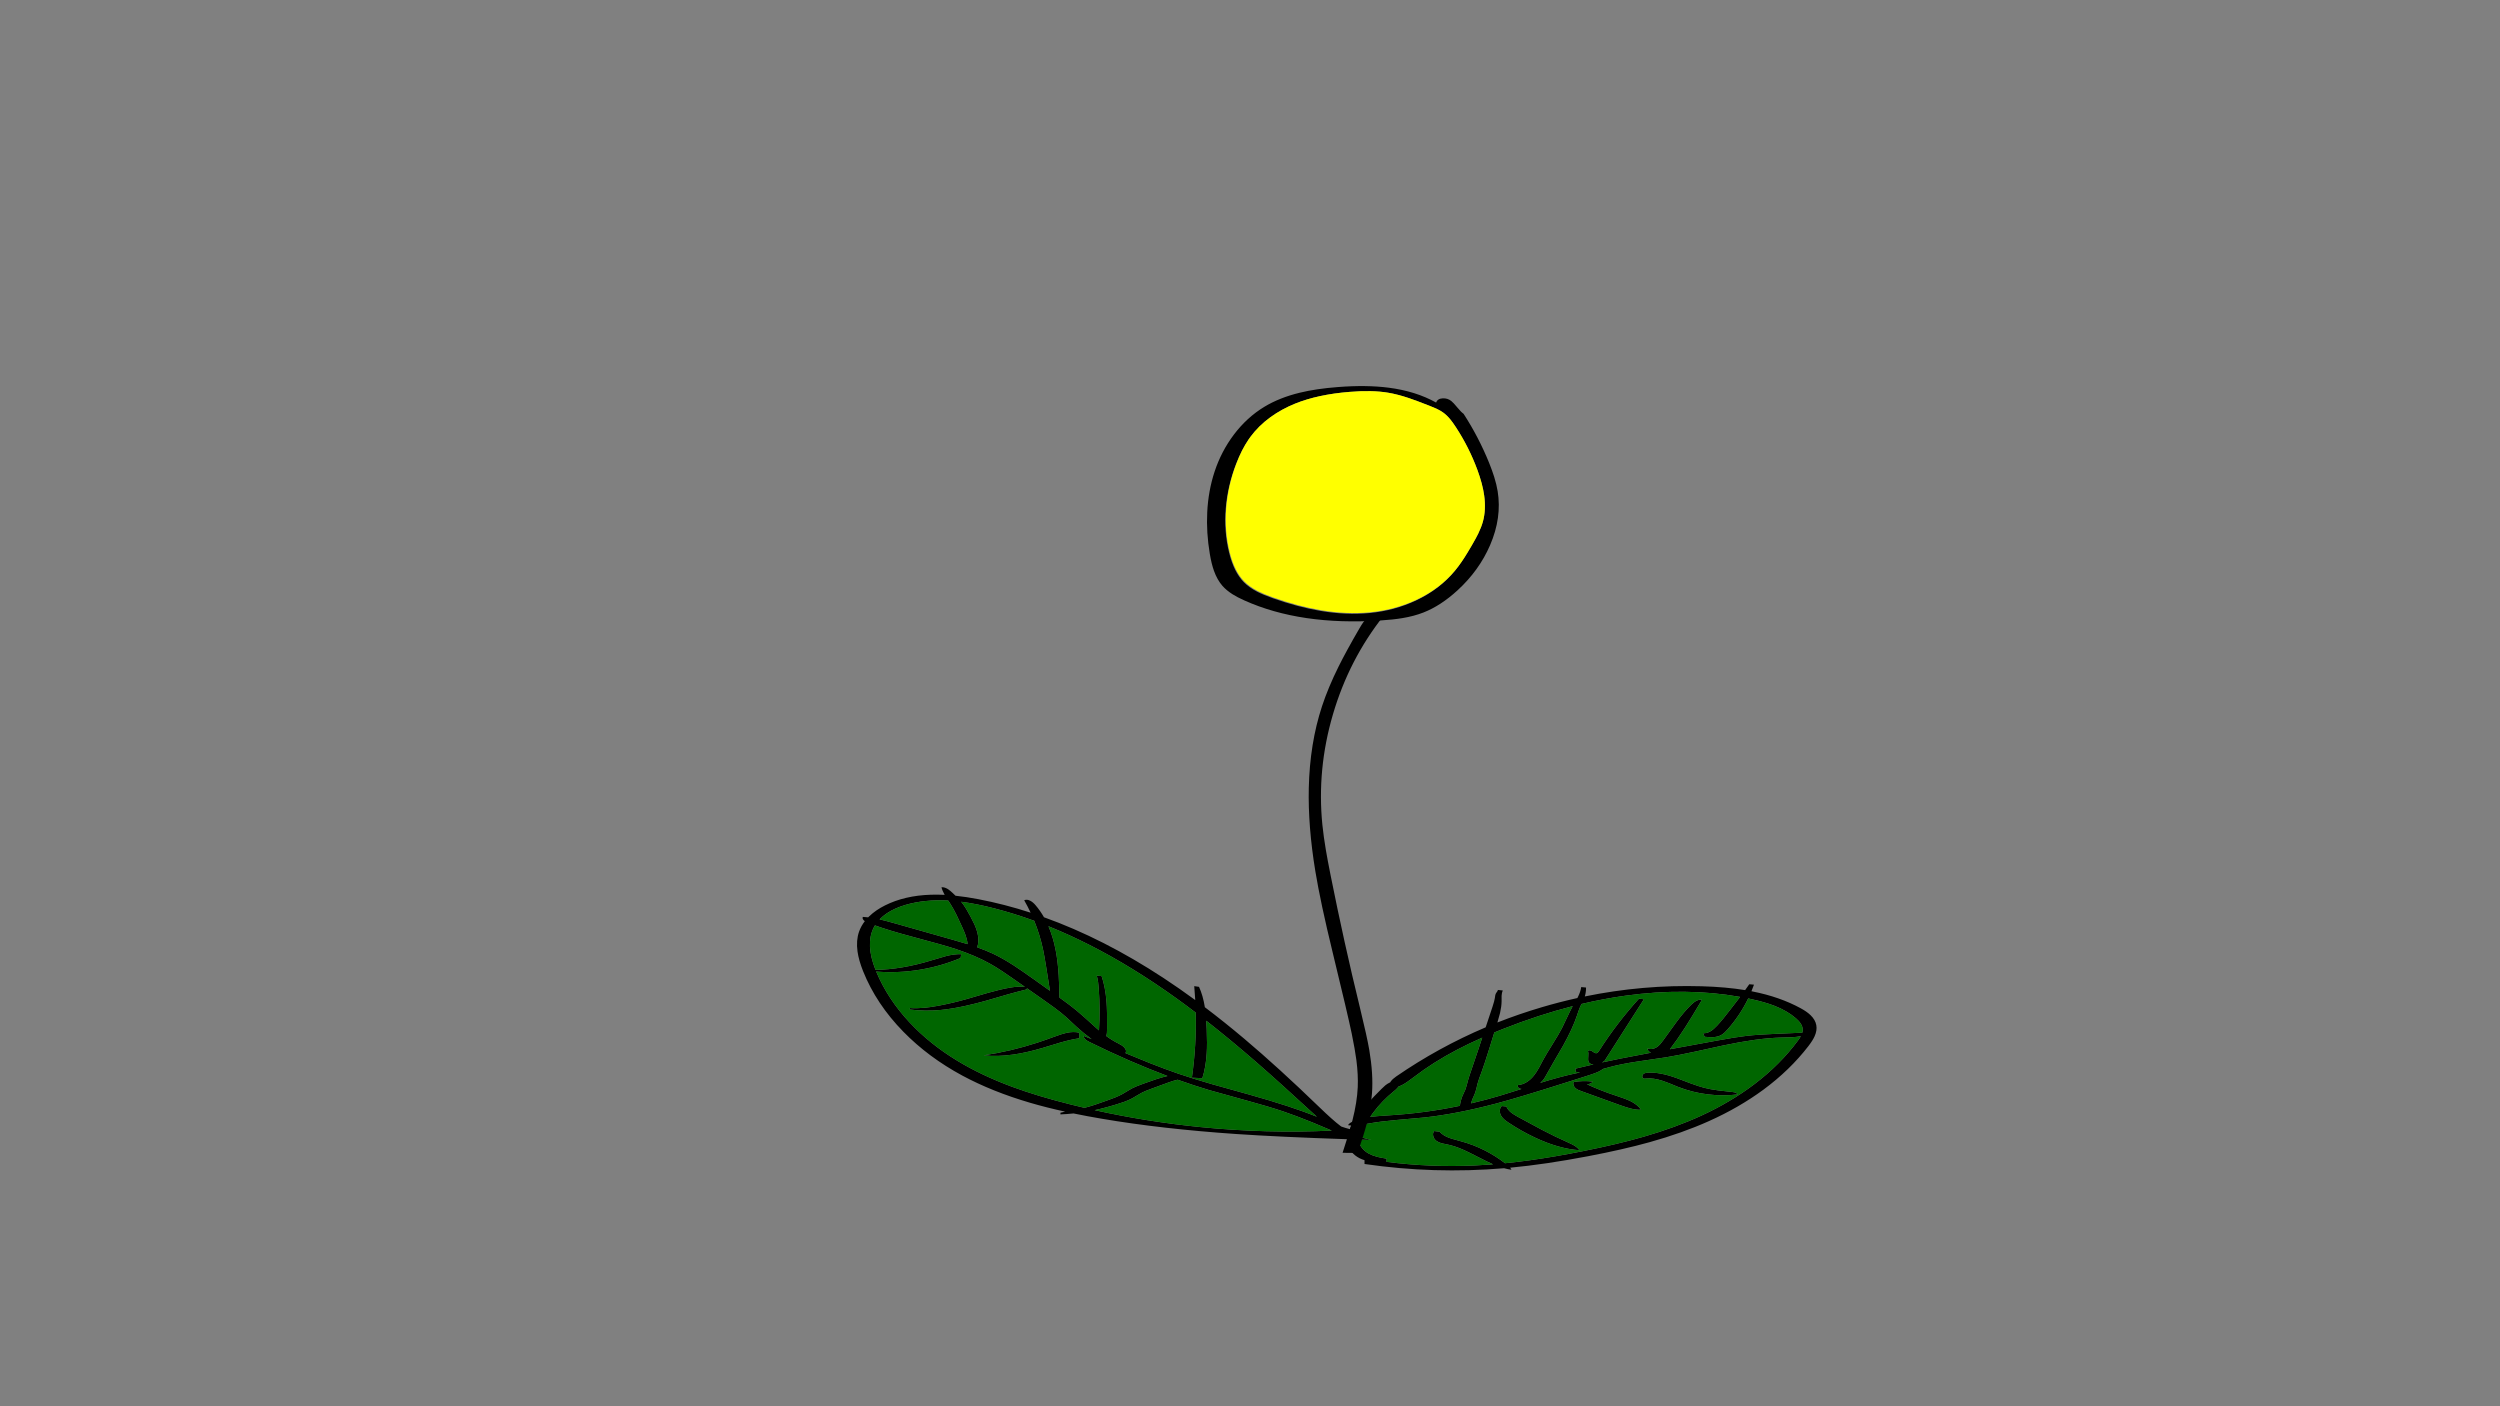 
<svg xmlns="http://www.w3.org/2000/svg" version="1.1" xmlns:xlink="http://www.w3.org/1999/xlink" preserveAspectRatio="none" x="0px" y="0px" width="3840px" height="2160px" viewBox="0 0 3840 2160">
<rect x="0" y="0" width="3840" height="2160" fill="#808080" stroke="none"/>
<defs>
<g id="Layer2_0_FILL">
<path fill="#000000" stroke="none" d="
M 2055.25 594.5
Q 2021.55 597.05 1996.5 603.2 1965.35 610.75 1941.95 624.9 1915.2 641.1 1895.15 667.7 1876 693.1 1865.65 724.3 1855.95 753.65 1854.3 786.9 1852.75 817.85 1858.25 850.7 1860.85 866.25 1864.7 876.9 1869.65 890.7 1877.75 899.95 1883.9 906.9 1893.3 912.85 1900.5 917.4 1911.35 922.25 1997.75 961.1 2120.3 953.05 2140.05 951.8 2153.9 949.45 2172 946.45 2186.4 940.8 2212.95 930.4 2238.75 906.75 2271.95 876.3 2288.8 837.3 2307 795.05 2300.4 754.5 2298.7 744.1 2295.05 732.4 2292.05 722.85 2287.3 711 2271.2 671.3 2248.05 635.6 2244.15 632.85 2238.5 625.95 2232.5 618.6 2229.15 615.95 2223.45 611.45 2216 611.85 2208.1 612.25 2205.9 618.35 2174.65 600.85 2133 595.5 2099.1 591.1 2055.25 594.5
M 1951.4 640.8
Q 1968.35 628.5 1989.1 620.05 2024.2 605.85 2072.95 601.95 2107.3 599.05 2132.1 603.2 2146.65 605.65 2164.15 611.5 2174.85 615.1 2195.25 623.1 2202.7 626.05 2206.3 627.7 2212.35 630.5 2216.65 633.65 2222.25 637.65 2227.55 644.05 2231.45 648.8 2236.4 656.4 2256.55 687.25 2269.3 721.85 2277.25 743.4 2279.7 761.15 2282.7 782.9 2277.8 800.95 2275.4 809.7 2270.55 819.65 2267.25 826.45 2260.9 837.35 2253.75 849.65 2248.8 857.3 2248.088 858.396 2247.35 859.45 2246.333 861.032 2245.3 862.55 2242.734 866.311 2240.2 869.7 2237.265 873.731 2234.35 877.25 2211.1 905.3 2175.25 922.25 2141.65 938.1 2102.75 941.7 2067.4 945 2028 938.3 1993.75 932.5 1955.2 918.95 1940.2 913.6 1931.15 908.95 1918.4 902.35 1910.2 893.95 1895.4 878.7 1888.15 849.8 1879.8 816.7 1882.75 780.75 1885.6 746.3 1898.4 713 1902.718 701.732 1907.75 692.15 1912.404 683.03 1917.6 675.35 1918.232 674.481 1918.85 673.6 1919.835 672.173 1920.85 670.8 1933.2 654.05 1951.4 640.8 Z"/>

<path fill="#FFFF00" stroke="none" d="
M 1989.1 620.05
Q 1968.35 628.5 1951.4 640.8 1933.2 654.05 1920.85 670.8 1919.835 672.173 1918.85 673.6 1918.232 674.481 1917.6 675.35 1912.404 683.03 1907.75 692.15 1903.205 701.317 1899.15 711.9 1886.35 745.2 1883.5 779.65 1880.55 815.6 1888.9 848.7 1896.15 877.6 1910.95 892.85 1919.15 901.25 1931.9 907.85 1940.95 912.5 1955.95 917.85 1994.5 931.4 2028.75 937.2 2068.15 943.9 2103.5 940.6 2142.4 937 2176 921.15 2211.85 904.2 2235.1 876.15 2237.622 873.104 2240.2 869.7 2242.734 866.311 2245.3 862.55 2246.333 861.032 2247.35 859.45 2248.088 858.396 2248.8 857.3 2253.75 849.65 2260.9 837.35 2267.25 826.45 2270.55 819.65 2275.4 809.7 2277.8 800.95 2282.7 782.9 2279.7 761.15 2277.25 743.4 2269.3 721.85 2256.55 687.25 2236.4 656.4 2231.45 648.8 2227.55 644.05 2222.25 637.65 2216.65 633.65 2212.35 630.5 2206.3 627.7 2202.7 626.05 2195.25 623.1 2174.85 615.1 2164.15 611.5 2146.65 605.65 2132.1 603.2 2107.3 599.05 2072.95 601.95 2024.2 605.85 1989.1 620.05 Z"/>
</g>

<g id="Layer1_0_FILL">
<path fill="#000000" stroke="none" d="
M 2692.2 1522.95
Q 2691.212 1522.752 2690.2 1522.55 2692.278 1517.573 2694.1 1512.45
L 2686.9 1511.8
Q 2683.581 1516.566 2680.5 1520.8 2650.812 1515.94 2613.95 1514.9 2523.288 1512.24 2434.25 1530.55 2436.271 1523.947 2436.15 1516.85
L 2428.7 1516.15
Q 2427.85 1523.25 2423.4 1531.95 2423.095 1532.484 2422.8 1533 2395.423 1539.058 2368.2 1547.1 2333.326 1557.407 2300 1570.55 2302.836 1561.211 2304.05 1556.05 2306.3 1546.25 2306.45 1538.2 2306.35 1532.45 2306.45 1529.6 2306.7 1524.65 2308.25 1521.35
L 2300.75 1520.55
Q 2300.6 1521.7 2299.65 1523.1 2298.45 1524.65 2297.95 1525.45 2297.1 1526.9 2296.65 1529.1 2296.6 1529.4 2296.1 1533 2295.4 1537.45 2292.6 1546.05
L 2282 1577.95
Q 2209.418 1608.767 2144.4 1653.55 2138.95 1657.3 2136.2 1661.1 2135.662 1661.858 2135.25 1662.6 2134.77 1662.79 2134.3 1663 2131.05 1664.5 2127.7 1667.25 2125.5 1669.05 2121.95 1672.6 2109.45 1685 2101 1694.55 2090.1 1706.85 2082.2 1718.35 2080.983 1720.12 2079.85 1721.85 2078.119 1722.569 2076.45 1723.35 2071.75 1725.65 2070.65 1728.3 2073.112 1728.713 2075.85 1728.85 2074.391 1731.665 2073.25 1734.35 2067.115 1732.781 2060.25 1730.4 2059.387 1729.771 2058.5 1729.1 2047.2 1720.6 2026.5 1700.6 1963.6 1639.75 1911.45 1595.75 1880.649 1569.777 1850.65 1547.1 1847.849 1529.287 1841.7 1515.8
L 1834.35 1514.7
Q 1835.321 1525.42 1835.9 1536.1 1811.334 1518.091 1787.3 1502.3 1695.122 1441.707 1603.55 1408.9 1597.816 1398.848 1590.6 1390.4 1586.7 1385.75 1582.55 1383.6 1577.45 1380.9 1573.15 1382.8 1578.524 1392.195 1583.05 1401.9 1542.88 1388.84 1502.8 1381.15 1484.296 1377.584 1467.65 1375.85 1466.034 1374.267 1463.75 1372.05 1458.9 1367.45 1455.6 1365.45 1450.65 1362.45 1446.1 1362.8 1447.401 1368.181 1451 1374.5 1439.773 1373.947 1429.5 1374.3 1389.55 1375.6 1359.4 1390.7 1345.25 1397.75 1335.35 1407.25 1334.414 1408.149 1333.5 1409.05 1329.283 1408.554 1325.35 1408.35 1324.15 1410.8 1326.5 1413.3 1327.312 1414.197 1328.35 1414.95 1322.486 1422.551 1319.5 1431.05 1314.8 1444.6 1317.15 1461.5 1319.05 1475 1325.7 1491.7 1345.9 1542.15 1387.55 1584.7 1426 1624 1478.05 1652.05 1524.15 1676.85 1582.4 1693.9 1607.161 1701.164 1636.05 1707.5 1631.852 1708.387 1628.85 1709.15
L 1628.85 1711.7
Q 1638.947 1711.312 1648.95 1710.25 1669.852 1714.585 1692.75 1718.45 1784.6 1734.05 1898.85 1741.85 1964.014 1746.303 2069.7 1749.85 2069.489 1756.135 2071.65 1761.7 2074.5 1769.15 2081.55 1774.7 2087.771 1779.619 2095.9 1782.05
L 2095.9 1787.9
Q 2202.874 1803.484 2310.3 1794.4 2316.126 1795.988 2321.55 1796.75 2320.936 1795.263 2319.5 1793.6 2373.269 1788.548 2439.3 1775.95 2492.95 1765.75 2533.75 1754.4 2583.8 1740.45 2624.75 1722.1 2671.1 1701.35 2708.6 1673.75 2749.35 1643.65 2777.75 1606.75 2784.4 1598.15 2787.3 1591.55 2791.3 1582.55 2789.85 1574.7 2788.4 1566.45 2781 1559.3 2775.4 1553.85 2765.7 1548.6 2733.75 1531.2 2692.2 1522.95
M 2672.75 1531.25
Q 2672.729 1531.312 2672.7 1531.35 2668.6 1536.8 2663.55 1543.25
L 2656.6 1552.25
Q 2650.25 1560.45 2647.3 1564.05 2642 1570.55 2637.45 1575.4 2632.25 1581.05 2627.65 1583.85 2621.6 1587.55 2615.9 1586.95
L 2618.25 1592.5
Q 2626.75 1593.35 2631.3 1593.1 2638.55 1592.7 2643.6 1589.95 2646.25 1588.45 2649 1585.95 2650.9 1584.2 2653.7 1581.05 2672.851 1559.296 2685.25 1533.65 2687.223 1534.076 2689.2 1534.5 2710.85 1539.15 2725.9 1545.05 2745.15 1552.65 2758.4 1564 2768.45 1572.6 2768.95 1580.9 2769.097 1583.466 2768.35 1586.2
L 2728.65 1587.95
Q 2712.55 1588.7 2705.75 1589.1 2692.95 1589.9 2682.9 1591.05 2666.7 1592.9 2636.7 1598.45
L 2564.95 1611.65
Q 2576.431 1596.753 2588.6 1577.8 2597.5 1563.95 2614.25 1535.7 2607.2 1534.25 2598.2 1542.8 2587.5 1553 2575.15 1569.7 2561.4 1589.05 2554.3 1598.5 2551.55 1602.2 2549.75 1604.2 2547 1607.1 2544.25 1608.8 2540.95 1610.8 2537.4 1611.2 2533.5 1611.65 2530.45 1610 2530.5 1613.95 2534.7 1616.4 2535.286 1616.731 2535.9 1617 2504.422 1622.849 2488.6 1626.05 2474.63 1628.869 2460.5 1631.95 2462.728 1630.846 2464.7 1629.3
L 2525.05 1534.8 2517.45 1533.95
Q 2483.4 1571.45 2456.1 1614.25 2454.25 1617.15 2452.6 1617.65 2451.05 1618.1 2449.1 1617.1 2448.3 1616.7 2445.85 1614.9 2444.1 1613.6 2442.3 1613.3 2440.15 1612.95 2439.05 1614.35 2440.25 1616.85 2439.5 1624.2 2438.85 1630.6 2441.5 1632.95 2443.4 1634.65 2447.3 1634.85 2447.471 1634.859 2447.65 1634.85 2433.835 1638.021 2419.9 1641.45
L 2420.15 1646.25
Q 2423.345 1647.024 2426.85 1647.3 2423.49 1648.051 2418.75 1649.05 2396.827 1653.648 2365.65 1663.35 2367.887 1661.596 2369.55 1659.7 2371.2 1657.85 2372.85 1655.1 2373.65 1653.8 2375.7 1650.1 2383.9 1635.3 2401 1606.05 2415.4 1580.1 2422.15 1560.15 2423.6 1555.8 2424.35 1553.6 2425.65 1549.75 2426.8 1547.15 2427.455 1545.676 2429.2 1542.1 2463.367 1534.021 2496.65 1529.4 2589.766 1516.442 2672.75 1531.25
M 2766.05 1591.6
Q 2764.464 1594.555 2761.6 1598.4 2734.5 1635.1 2694.9 1665.15 2658.55 1692.75 2613.3 1713.6 2573.4 1731.95 2524.35 1746.1 2484.75 1757.5 2431.95 1768.05 2387.2 1777 2349.25 1782.25 2330.068 1784.89 2311.7 1786.7 2297.497 1775.676 2281.3 1767.4 2263.05 1758.05 2243.3 1752.8 2229.4 1749.05 2225.9 1747.75 2216.35 1744.1 2211.2 1738.3
L 2202.9 1737.3
Q 2200.2 1740.6 2201.55 1745.4 2202.8 1749.9 2206.6 1752.6 2209.7 1754.85 2214.6 1756.15 2215.65 1756.4 2223.3 1757.95 2234.75 1760.3 2248.35 1766.35 2255.4 1769.5 2272.3 1778.2 2285.036 1784.799 2293.3 1788.4 2279.3 1789.518 2265.8 1790.15 2197.494 1793.318 2129.7 1784.6
L 2129.9 1779.75
Q 2120.6 1778.2 2115.8 1777 2108.05 1775 2102.45 1771.95 2095.8 1768.3 2091.55 1762.65 2087.17 1756.81 2086.55 1750.4 2096.268 1750.698 2106.3 1751 2104.25 1750.35 2101.05 1749.6 2095.95 1748.35 2095.75 1748.3 2091.92 1747.29 2088.05 1745.85 2092.288 1735.935 2097.65 1726.6 2100.412 1726.113 2103.8 1725.5 2120.4 1722.5 2145.75 1720.25 2186.7 1716.6 2187.95 1716.45 2237.15 1711.1 2296.95 1695.35 2333.15 1685.8 2403.65 1663.35
L 2441.65 1651.25
Q 2451.1 1648.25 2456 1645.8 2459.518 1643.995 2462.25 1641.85 2466.699 1640.644 2472.35 1639.1 2489.65 1634.35 2515.55 1630.45 2530.1 1628.25 2559.2 1624 2577.1 1621.05 2602.95 1615.45 2617.5 1612.3 2646.6 1605.9 2699.3 1594.75 2734.55 1593.75 2752.65 1593.25 2752.8 1593.2 2760.166 1592.777 2766.05 1591.6
M 1476.95 1385.8
Q 1476.675 1385.463 1476.4 1385.1 1499.851 1388.139 1527.25 1395.25 1557.789 1403.164 1588.55 1414.35 1597.301 1435.826 1602.2 1458.7 1604.1 1467.65 1607 1485.65
L 1612.75 1521.85 1588.05 1504.25
Q 1567.6 1489.7 1557.25 1483 1539.8 1471.75 1524.8 1464.7 1514.206 1459.756 1501 1455.1 1502.561 1450.514 1502.75 1445.25 1502.95 1438.95 1501.2 1432.15 1499.7 1426.45 1496.7 1419.8 1494.7 1415.4 1490.75 1408 1486.95 1400.85 1484.35 1396.55 1480.65 1390.4 1476.95 1385.8
M 1453.65 1468.4
Q 1449.45 1469.45 1431.35 1474.95 1384.87 1489.172 1344.8 1489.7 1329.115 1450.283 1342 1424.85 1342.884 1423.102 1343.9 1421.4 1366.313 1429.497 1399.6 1438.35 1451.75 1452.25 1468.35 1457.8 1498.85 1468 1520.8 1480.35 1529.4 1485.15 1539.65 1491.95 1546 1496.15 1557.9 1504.45
L 1574.2 1515.85
Q 1569.551 1515.238 1564.2 1515.5 1558.8 1515.75 1551.15 1517.05 1536.95 1519.5 1517.35 1525.05 1495.15 1531.7 1483.95 1534.8 1462.35 1540.85 1442.2 1544.65 1429.7 1547.05 1419.95 1547.95 1407.95 1549.1 1397.55 1548.35
L 1397.55 1550.65
Q 1421.15 1553.6 1444.6 1551.35 1461 1549.85 1483.35 1544.95 1498.85 1541.5 1512.95 1537.55 1519 1535.9 1530.05 1532.6 1541.8 1529.15 1547.1 1527.65 1551.75 1526.3 1561.05 1523.8
L 1577.25 1519.65 1577.25 1517.95 1601.4 1534.85
Q 1613.4 1543.2 1619.9 1548.05 1630 1555.5 1637.6 1562.25 1643.1 1567.1 1653.7 1577.25 1664.756 1587.377 1676.8 1596.1
L 1664.45 1591
Q 1664.45 1594.05 1667.25 1596.65 1669.3 1598.5 1673.1 1600.4 1735.562 1631.138 1793.25 1652.75 1785.108 1654.654 1775.45 1657.8 1768.8 1660 1755.95 1664.65 1744.2 1668.9 1738.85 1671.7 1736.15 1673.15 1731.5 1676 1726.4 1679.15 1724.2 1680.35 1719.35 1683.05 1712.85 1685.7 1709.2 1687.15 1701.1 1690.1 1688.15 1694.8 1681.6 1696.95 1673.068 1699.741 1665.7 1701.6 1654.964 1699.089 1644.25 1696.4 1593.2 1683.6 1554.5 1669.25 1507.35 1651.75 1470.15 1629.15 1428.2 1603.7 1397.15 1570.5 1363.5 1534.5 1346.1 1492.9 1345.94 1492.521 1345.75 1492.15 1346.736 1492.402 1348 1492.5 1380.5 1494.85 1412.95 1489.5 1445.4 1484.15 1475.45 1471.55
L 1476.4 1465.65
Q 1466.4 1465.3 1453.65 1468.4
M 1376.35 1418.8
Q 1359.55 1414.05 1351.1 1412.15
L 1351.05 1412.15
Q 1355.947 1407.035 1362.45 1402.7 1374.35 1394.8 1390.8 1389.95 1420.469 1381.3 1456.4 1383.25 1457.9 1385.551 1459.75 1388.3 1464.4 1395.6 1469.2 1405.3 1472.1 1411.1 1477.45 1422.95 1481.5 1431.9 1483.1 1436.45 1485.731 1443.905 1486.2 1450.2 1476.546 1447.232 1461.35 1442.9
L 1376.35 1418.8
M 1692.05 1499.25
L 1684.6 1498.55
Q 1685.9 1503 1686.7 1508.6 1687.25 1512.6 1687.7 1518.9 1690.039 1550.628 1688.05 1582.65 1686.222 1581.125 1684.35 1579.5 1663.8 1560.65 1653.1 1551.75 1644.459 1544.564 1627.25 1532.2 1626.832 1509.893 1626.15 1498.25 1624.85 1476.85 1621.6 1460 1617.713 1439.562 1610.45 1422.75 1641.727 1435.349 1673.2 1451.3 1739.05 1484.65 1806.95 1533.4 1821.512 1543.862 1836.65 1555.4 1837.865 1605.546 1830.75 1655.35
L 1846.8 1656.1
Q 1852.05 1639.6 1853.45 1618.75 1854.45 1603.45 1853.5 1580.5 1853.219 1573.765 1852.8 1567.85 1889.436 1596.523 1929.45 1631.25 1963.026 1660.439 2022.75 1715.35 1983.936 1699.456 1916.8 1680.7 1863.05 1665.7 1862.7 1665.6 1831.85 1656.75 1809.1 1648.9 1789.65 1642.2 1765.6 1632.7 1753.158 1627.75 1728.7 1617.6 1728.727 1617.59 1728.75 1617.55 1731 1613.55 1727.05 1609.15 1724 1605.8 1718.3 1603 1709.32 1598.685 1699.25 1591.4 1699.929 1589.21 1700.2 1586.5 1700.4 1584.45 1700.45 1580.2 1700.7 1553.1 1699.65 1539.2 1697.9 1516.45 1692.05 1499.25
M 2415.7 1545.45
Q 2415.344 1546.137 2415 1546.75 2411.8 1552.5 2407 1562.85 2401.55 1574.65 2399.25 1579.1 2394.75 1587.85 2385.15 1603.2 2374.9 1619.55 2370.8 1627.1 2366.3 1635.75 2363.95 1640 2359.85 1647.4 2356 1652.2 2351.1 1658.3 2345.2 1662 2338.55 1666.15 2331.65 1666.6 2330.95 1667.75 2331.45 1669.25 2331.95 1670.6 2333.15 1671.45 2334.38 1672.284 2337.05 1672.65 2316.243 1679.346 2303.6 1683.1 2281.733 1689.598 2259.65 1694.75 2260.281 1691.484 2262 1687.45 2264.95 1681.1 2266.1 1677.8 2267 1675.3 2267.9 1671.4
L 2269.4 1664.9
Q 2270.45 1660.9 2272.25 1655.85 2272.8 1654.3 2275.6 1646.9 2280.05 1634.9 2287.65 1610.4
L 2295.25 1585.9
Q 2301.87 1583.174 2308.75 1580.45 2363.249 1558.88 2415.7 1545.45
M 2276.7 1593.85
L 2270.2 1613.45
Q 2263.55 1633.35 2260.6 1641.8 2256.15 1654.6 2254.65 1660.1 2254.05 1662.4 2252.9 1666.95 2251.85 1670.9 2250.8 1673.6 2250.1 1675.3 2248.6 1678.45 2247 1681.7 2246.35 1683.3 2243.597 1689.885 2242.35 1698.55 2189.06 1709.711 2134.45 1713.1 2112.25 1714.5 2104.75 1715.55 2104.671 1715.561 2104.6 1715.55 2106.726 1712.425 2109 1709.35 2122.95 1690.55 2141 1676.15 2145.05 1672.9 2146.85 1670.65 2147.474 1669.845 2147.95 1669.05 2151.107 1667.946 2154.4 1666.2 2160.5 1663 2172.45 1653.85 2201.25 1631.7 2237.95 1612.45 2255.828 1603.077 2276.7 1593.85
M 1970.65 1707.05
Q 1991.05 1713.95 2016.1 1724.15 2026.655 1728.46 2045.65 1736.6 1944.581 1741.293 1843.55 1731.15 1761.553 1722.958 1681.45 1705.2 1686.084 1704.216 1690.7 1703.1 1700.05 1700.8 1713.3 1696.85 1721.75 1694.3 1726.65 1692.5 1733.95 1689.85 1739.5 1686.8 1741.7 1685.6 1746.85 1682.45 1751.55 1679.6 1754.3 1678.2 1758.8 1675.85 1768.05 1672.5
L 1793.7 1663.1
Q 1799.25 1661.1 1801.8 1660.3 1805.569 1659.099 1808.8 1658.45 1833.672 1667.34 1857.65 1674.5 1868.95 1677.85 1914.3 1690.25 1949.2 1699.8 1970.65 1707.05
M 1628.95 1601.3
Q 1645.4 1596.55 1657.7 1594.85
L 1657.6 1586.2
Q 1648.95 1584.1 1637.95 1586.5 1631.4 1587.95 1618.65 1592.65 1605.4 1597.6 1593.15 1601.6 1552.85 1614.75 1510.9 1621 1532 1623.3 1556.15 1619.85 1576.35 1617 1600.65 1609.85 1610.1 1607.1 1628.95 1601.3
M 2310.7 1719.65
Q 2313 1721.65 2317.15 1724.4 2336.15 1737.1 2357.05 1747 2394.3 1764.65 2426.15 1766.75 2423.2 1762.65 2417.7 1759.35 2414.65 1757.55 2407.4 1754.3 2390.05 1746.65 2369 1735.7 2356.4 1729.15 2331.45 1715.45 2324.5 1711.6 2321.1 1708.9 2315.8 1704.6 2313.8 1699.6
L 2306.7 1698.9
Q 2303.95 1701.55 2303.8 1705.9 2303.6 1710 2305.65 1713.65 2307.4 1716.75 2310.7 1719.65
M 2437.45 1665.4
Q 2440.05 1665.5 2442.55 1664.45 2445 1663.35 2446.75 1661.4 2432.15 1659.45 2417.1 1662 2416.15 1664.25 2417 1666.9 2417.8 1669.4 2419.75 1671.2 2421.4 1672.75 2423.95 1674 2425.5 1674.75 2428.7 1675.9
L 2487.95 1697.35
Q 2498.6 1701.15 2504.1 1702.55 2513.25 1704.9 2520.75 1704.6 2515.1 1696.5 2503.65 1690.95 2497.6 1688 2482.3 1683 2459.55 1675.6 2437.45 1665.4
M 2617.65 1670.85
Q 2608.8 1668.55 2596 1663.75 2581.75 1658.25 2574.6 1655.65 2548.8 1646.45 2530.9 1647.65 2526.15 1647.95 2524.1 1649.8 2522.7 1651.05 2522.55 1653.05 2522.4 1655.1 2523.8 1656.1 2524.7 1656.75 2526.1 1656.8 2526.95 1656.85 2528.55 1656.65 2539.45 1655.5 2553.55 1660.1 2561.7 1662.8 2577.7 1669.55 2599.4 1678 2622.75 1680.9 2646 1683.85 2669.15 1681.05 2667.5 1677.95 2661.1 1677.35 2640.35 1675 2639.25 1674.85 2626.8 1673.2 2617.65 1670.85 Z"/>

<path fill="#006600" stroke="none" d="
M 2016.1 1724.15
Q 1991.05 1713.95 1970.65 1707.05 1949.2 1699.8 1914.3 1690.25 1868.95 1677.85 1857.65 1674.5 1833.672 1667.34 1808.8 1658.45 1805.569 1659.099 1801.8 1660.3 1799.25 1661.1 1793.7 1663.1
L 1768.05 1672.5
Q 1758.8 1675.85 1754.3 1678.2 1751.55 1679.6 1746.85 1682.45 1741.7 1685.6 1739.5 1686.8 1733.95 1689.85 1726.65 1692.5 1721.75 1694.3 1713.3 1696.85 1700.05 1700.8 1690.7 1703.1 1686.084 1704.216 1681.45 1705.2 1761.553 1722.958 1843.55 1731.15 1944.581 1741.293 2045.65 1736.6 2026.655 1728.46 2016.1 1724.15
M 2270.2 1613.45
L 2276.7 1593.85
Q 2255.828 1603.077 2237.95 1612.45 2201.25 1631.7 2172.45 1653.85 2160.5 1663 2154.4 1666.2 2151.107 1667.946 2147.95 1669.05 2147.474 1669.845 2146.85 1670.65 2145.05 1672.9 2141 1676.15 2122.95 1690.55 2109 1709.35 2106.726 1712.425 2104.6 1715.55 2104.671 1715.561 2104.75 1715.55 2112.25 1714.5 2134.45 1713.1 2189.06 1709.711 2242.35 1698.55 2243.597 1689.885 2246.35 1683.3 2247 1681.7 2248.6 1678.45 2250.1 1675.3 2250.8 1673.6 2251.85 1670.9 2252.9 1666.95 2254.05 1662.4 2254.65 1660.1 2256.15 1654.6 2260.6 1641.8 2263.55 1633.35 2270.2 1613.45
M 2415 1546.75
Q 2415.344 1546.137 2415.7 1545.45 2363.249 1558.88 2308.75 1580.45 2301.87 1583.174 2295.25 1585.9
L 2287.65 1610.4
Q 2280.05 1634.9 2275.6 1646.9 2272.8 1654.3 2272.25 1655.85 2270.45 1660.9 2269.4 1664.9
L 2267.9 1671.4
Q 2267 1675.3 2266.1 1677.8 2264.95 1681.1 2262 1687.45 2260.281 1691.484 2259.65 1694.75 2281.733 1689.598 2303.6 1683.1 2316.243 1679.346 2337.05 1672.65 2334.38 1672.284 2333.15 1671.45 2331.95 1670.6 2331.45 1669.25 2330.95 1667.75 2331.65 1666.6 2338.55 1666.15 2345.2 1662 2351.1 1658.3 2356 1652.2 2359.85 1647.4 2363.95 1640 2366.3 1635.75 2370.8 1627.1 2374.9 1619.55 2385.15 1603.2 2394.75 1587.85 2399.25 1579.1 2401.55 1574.65 2407 1562.85 2411.8 1552.5 2415 1546.75
M 1684.6 1498.55
L 1692.05 1499.25
Q 1697.9 1516.45 1699.65 1539.2 1700.7 1553.1 1700.45 1580.2 1700.4 1584.45 1700.2 1586.5 1699.929 1589.21 1699.25 1591.4 1709.32 1598.685 1718.3 1603 1724 1605.8 1727.05 1609.15 1731 1613.55 1728.75 1617.55 1728.727 1617.59 1728.7 1617.6 1753.158 1627.75 1765.6 1632.7 1789.65 1642.2 1809.1 1648.9 1831.85 1656.75 1862.7 1665.6 1863.05 1665.7 1916.8 1680.7 1983.936 1699.456 2022.75 1715.35 1963.026 1660.439 1929.45 1631.25 1889.436 1596.523 1852.8 1567.85 1853.219 1573.765 1853.5 1580.5 1854.45 1603.45 1853.45 1618.75 1852.05 1639.6 1846.8 1656.1
L 1830.75 1655.35
Q 1837.865 1605.546 1836.65 1555.4 1821.512 1543.862 1806.95 1533.4 1739.05 1484.65 1673.2 1451.3 1641.727 1435.349 1610.45 1422.75 1617.713 1439.562 1621.6 1460 1624.85 1476.85 1626.15 1498.25 1626.832 1509.893 1627.25 1532.2 1644.459 1544.564 1653.1 1551.75 1663.8 1560.65 1684.35 1579.5 1686.222 1581.125 1688.05 1582.65 1690.039 1550.628 1687.7 1518.9 1687.25 1512.6 1686.7 1508.6 1685.9 1503 1684.6 1498.55
M 1351.1 1412.15
Q 1359.55 1414.05 1376.35 1418.8
L 1461.35 1442.9
Q 1476.546 1447.232 1486.2 1450.2 1485.731 1443.905 1483.1 1436.45 1481.5 1431.9 1477.45 1422.95 1472.1 1411.1 1469.2 1405.3 1464.4 1395.6 1459.75 1388.3 1457.9 1385.551 1456.4 1383.25 1420.469 1381.3 1390.8 1389.95 1374.35 1394.8 1362.45 1402.7 1355.947 1407.035 1351.05 1412.15
L 1351.1 1412.15
M 1431.35 1474.95
Q 1449.45 1469.45 1453.65 1468.4 1466.4 1465.3 1476.4 1465.65
L 1475.45 1471.55
Q 1445.4 1484.15 1412.95 1489.5 1380.5 1494.85 1348 1492.5 1346.736 1492.402 1345.75 1492.15 1345.94 1492.521 1346.1 1492.9 1363.5 1534.5 1397.15 1570.5 1428.2 1603.7 1470.15 1629.15 1507.35 1651.75 1554.5 1669.25 1593.2 1683.6 1644.25 1696.4 1654.964 1699.089 1665.7 1701.6 1673.068 1699.741 1681.6 1696.95 1688.15 1694.8 1701.1 1690.1 1709.2 1687.15 1712.85 1685.7 1719.35 1683.05 1724.2 1680.35 1726.4 1679.15 1731.5 1676 1736.15 1673.15 1738.85 1671.7 1744.2 1668.9 1755.95 1664.65 1768.8 1660 1775.45 1657.8 1785.108 1654.654 1793.25 1652.75 1735.562 1631.138 1673.1 1600.4 1669.3 1598.5 1667.25 1596.65 1664.45 1594.05 1664.45 1591
L 1676.8 1596.1
Q 1664.756 1587.377 1653.7 1577.25 1643.1 1567.1 1637.6 1562.25 1630 1555.5 1619.9 1548.05 1613.4 1543.2 1601.4 1534.85
L 1577.25 1517.95 1577.25 1519.65 1561.05 1523.8
Q 1551.75 1526.3 1547.1 1527.65 1541.8 1529.15 1530.05 1532.6 1519 1535.9 1512.95 1537.55 1498.85 1541.5 1483.35 1544.95 1461 1549.85 1444.6 1551.35 1421.15 1553.6 1397.55 1550.65
L 1397.55 1548.35
Q 1407.95 1549.1 1419.95 1547.95 1429.7 1547.05 1442.2 1544.65 1462.35 1540.85 1483.95 1534.8 1495.15 1531.7 1517.35 1525.05 1536.95 1519.5 1551.15 1517.05 1558.8 1515.75 1564.2 1515.5 1569.551 1515.238 1574.2 1515.85
L 1557.9 1504.45
Q 1546 1496.15 1539.65 1491.95 1529.4 1485.15 1520.8 1480.35 1498.85 1468 1468.35 1457.8 1451.75 1452.25 1399.6 1438.35 1366.313 1429.497 1343.9 1421.4 1342.884 1423.102 1342 1424.85 1329.115 1450.283 1344.8 1489.7 1384.87 1489.172 1431.35 1474.95
M 1657.7 1594.85
Q 1645.4 1596.55 1628.95 1601.3 1610.1 1607.1 1600.65 1609.85 1576.35 1617 1556.15 1619.85 1532 1623.3 1510.9 1621 1552.85 1614.75 1593.15 1601.6 1605.4 1597.6 1618.65 1592.65 1631.4 1587.95 1637.95 1586.5 1648.95 1584.1 1657.6 1586.2
L 1657.7 1594.85
M 1476.4 1385.1
Q 1476.675 1385.463 1476.95 1385.8 1480.65 1390.4 1484.35 1396.55 1486.95 1400.85 1490.75 1408 1494.7 1415.4 1496.7 1419.8 1499.7 1426.45 1501.2 1432.15 1502.95 1438.95 1502.75 1445.25 1502.561 1450.514 1501 1455.1 1514.206 1459.756 1524.8 1464.7 1539.8 1471.75 1557.25 1483 1567.6 1489.7 1588.05 1504.25
L 1612.75 1521.85 1607 1485.65
Q 1604.1 1467.65 1602.2 1458.7 1597.301 1435.826 1588.55 1414.35 1557.789 1403.164 1527.25 1395.25 1499.851 1388.139 1476.4 1385.1
M 2761.6 1598.4
Q 2764.464 1594.555 2766.05 1591.6 2760.166 1592.777 2752.8 1593.2 2752.65 1593.25 2734.55 1593.75 2699.3 1594.75 2646.6 1605.9 2617.5 1612.3 2602.95 1615.45 2577.1 1621.05 2559.2 1624 2530.1 1628.25 2515.55 1630.45 2489.65 1634.35 2472.35 1639.1 2466.699 1640.644 2462.25 1641.85 2459.518 1643.995 2456 1645.8 2451.1 1648.25 2441.65 1651.25
L 2403.65 1663.35
Q 2333.15 1685.8 2296.95 1695.35 2237.15 1711.1 2187.95 1716.45 2186.7 1716.6 2145.75 1720.25 2120.4 1722.5 2103.8 1725.5 2100.412 1726.113 2097.65 1726.6 2092.288 1735.935 2088.05 1745.85 2091.92 1747.29 2095.75 1748.3 2095.95 1748.35 2101.05 1749.6 2104.25 1750.35 2106.3 1751 2096.268 1750.698 2086.55 1750.4 2087.17 1756.81 2091.55 1762.65 2095.8 1768.3 2102.45 1771.95 2108.05 1775 2115.8 1777 2120.6 1778.2 2129.9 1779.75
L 2129.7 1784.6
Q 2197.494 1793.318 2265.8 1790.15 2279.3 1789.518 2293.3 1788.4 2285.036 1784.799 2272.3 1778.2 2255.4 1769.5 2248.35 1766.35 2234.75 1760.3 2223.3 1757.95 2215.65 1756.4 2214.6 1756.15 2209.7 1754.85 2206.6 1752.6 2202.8 1749.9 2201.55 1745.4 2200.2 1740.6 2202.9 1737.3
L 2211.2 1738.3
Q 2216.35 1744.1 2225.9 1747.75 2229.4 1749.05 2243.3 1752.8 2263.05 1758.05 2281.3 1767.4 2297.497 1775.676 2311.7 1786.7 2330.068 1784.89 2349.25 1782.25 2387.2 1777 2431.95 1768.05 2484.75 1757.5 2524.35 1746.1 2573.4 1731.95 2613.3 1713.6 2658.55 1692.75 2694.9 1665.15 2734.5 1635.1 2761.6 1598.4
M 2596 1663.75
Q 2608.8 1668.55 2617.65 1670.85 2626.8 1673.2 2639.25 1674.85 2640.35 1675 2661.1 1677.35 2667.5 1677.95 2669.15 1681.05 2646 1683.85 2622.75 1680.9 2599.4 1678 2577.7 1669.55 2561.7 1662.8 2553.55 1660.1 2539.45 1655.5 2528.55 1656.65 2526.95 1656.85 2526.1 1656.8 2524.7 1656.75 2523.8 1656.1 2522.4 1655.1 2522.55 1653.05 2522.7 1651.05 2524.1 1649.8 2526.15 1647.95 2530.9 1647.65 2548.8 1646.45 2574.6 1655.65 2581.75 1658.25 2596 1663.75
M 2442.55 1664.45
Q 2440.05 1665.5 2437.45 1665.4 2459.55 1675.6 2482.3 1683 2497.6 1688 2503.65 1690.95 2515.1 1696.5 2520.75 1704.6 2513.25 1704.9 2504.1 1702.55 2498.6 1701.15 2487.95 1697.35
L 2428.7 1675.9
Q 2425.5 1674.75 2423.95 1674 2421.4 1672.75 2419.75 1671.2 2417.8 1669.4 2417 1666.9 2416.15 1664.25 2417.1 1662 2432.15 1659.45 2446.75 1661.4 2445 1663.35 2442.55 1664.45
M 2317.15 1724.4
Q 2313 1721.65 2310.7 1719.65 2307.4 1716.75 2305.65 1713.65 2303.6 1710 2303.8 1705.9 2303.95 1701.55 2306.7 1698.9
L 2313.8 1699.6
Q 2315.8 1704.6 2321.1 1708.9 2324.5 1711.6 2331.45 1715.45 2356.4 1729.15 2369 1735.7 2390.05 1746.65 2407.4 1754.3 2414.65 1757.55 2417.7 1759.35 2423.2 1762.65 2426.15 1766.75 2394.3 1764.65 2357.05 1747 2336.15 1737.1 2317.15 1724.4
M 2672.7 1531.35
Q 2672.729 1531.312 2672.75 1531.25 2589.766 1516.442 2496.65 1529.4 2463.367 1534.021 2429.2 1542.1 2427.455 1545.676 2426.8 1547.15 2425.65 1549.75 2424.35 1553.6 2423.6 1555.8 2422.15 1560.15 2415.4 1580.1 2401 1606.05 2383.9 1635.3 2375.7 1650.1 2373.65 1653.8 2372.85 1655.1 2371.2 1657.85 2369.55 1659.7 2367.887 1661.596 2365.65 1663.35 2396.827 1653.648 2418.75 1649.05 2423.49 1648.051 2426.85 1647.3 2423.345 1647.024 2420.15 1646.25
L 2419.9 1641.45
Q 2433.835 1638.021 2447.65 1634.85 2447.471 1634.859 2447.3 1634.85 2443.4 1634.65 2441.5 1632.95 2438.85 1630.6 2439.5 1624.2 2440.25 1616.85 2439.05 1614.35 2440.15 1612.95 2442.3 1613.3 2444.1 1613.6 2445.85 1614.9 2448.3 1616.7 2449.1 1617.1 2451.05 1618.1 2452.6 1617.65 2454.25 1617.15 2456.1 1614.25 2483.4 1571.45 2517.45 1533.95
L 2525.05 1534.8 2464.7 1629.3
Q 2462.728 1630.846 2460.5 1631.95 2474.63 1628.869 2488.6 1626.05 2504.422 1622.849 2535.9 1617 2535.286 1616.731 2534.7 1616.4 2530.5 1613.95 2530.45 1610 2533.5 1611.65 2537.4 1611.2 2540.95 1610.8 2544.25 1608.8 2547 1607.1 2549.75 1604.2 2551.55 1602.2 2554.3 1598.5 2561.4 1589.05 2575.15 1569.7 2587.5 1553 2598.2 1542.8 2607.2 1534.25 2614.25 1535.7 2597.5 1563.95 2588.6 1577.8 2576.431 1596.753 2564.95 1611.65
L 2636.7 1598.45
Q 2666.7 1592.9 2682.9 1591.05 2692.95 1589.9 2705.75 1589.1 2712.55 1588.7 2728.65 1587.95
L 2768.35 1586.2
Q 2769.097 1583.466 2768.95 1580.9 2768.45 1572.6 2758.4 1564 2745.15 1552.65 2725.9 1545.05 2710.85 1539.15 2689.2 1534.5 2687.223 1534.076 2685.25 1533.65 2672.851 1559.296 2653.7 1581.05 2650.9 1584.2 2649 1585.95 2646.25 1588.45 2643.6 1589.95 2638.55 1592.7 2631.3 1593.1 2626.75 1593.35 2618.25 1592.5
L 2615.9 1586.95
Q 2621.6 1587.55 2627.65 1583.85 2632.25 1581.05 2637.45 1575.4 2642 1570.55 2647.3 1564.05 2650.25 1560.45 2656.6 1552.25
L 2663.55 1543.25
Q 2668.6 1536.8 2672.7 1531.35 Z"/>
</g>

<g id="Layer0_0_FILL">
<path fill="#000000" stroke="none" d="
M 2125.5 945.5
Q 2120.85 942 2114.2 942.55 2108.05 943.05 2102.8 946.75 2098.4 949.9 2094.35 955.35 2091.8 958.8 2087.8 965.7 2067.95 999.9 2056.05 1023.85 2040 1056.2 2030.6 1084.85 2011.85 1141.95 2010.3 1210.3 2008.95 1268.95 2020.35 1338.15 2028.2 1385.9 2047.05 1463.25 2070.2 1558.45 2076.3 1587.85 2081.35 1612.45 2083.45 1628.65 2086.3 1651.1 2085.5 1669.85 2084.5 1692.9 2077.35 1720.9 2073.05 1737.85 2062.2 1770.7
L 2085.2 1770.95
Q 2094.55 1744.25 2099.4 1725.7 2105.85 1700.65 2107.4 1679.15 2109.5 1649.75 2103.25 1612.9 2099.8 1592.7 2088.8 1547.5 2064.45 1447.9 2043.85 1344.65 2039.1 1320.8 2036.6 1306.05 2033 1284.75 2031.2 1267.15 2022.6 1181.65 2047.4 1097.25 2072.15 1012.85 2125.5 945.5 Z"/>
</g>
</defs>

<g transform="matrix( 1, 0, 0, 1, 0,0) ">
<use xlink:href="#Layer2_0_FILL"/>
</g>

<g transform="matrix( 1, 0, 0, 1, 0,0) ">
<use xlink:href="#Layer1_0_FILL"/>
</g>

<g transform="matrix( 1, 0, 0, 1, 0,0) ">
<use xlink:href="#Layer0_0_FILL"/>
</g>
</svg>
